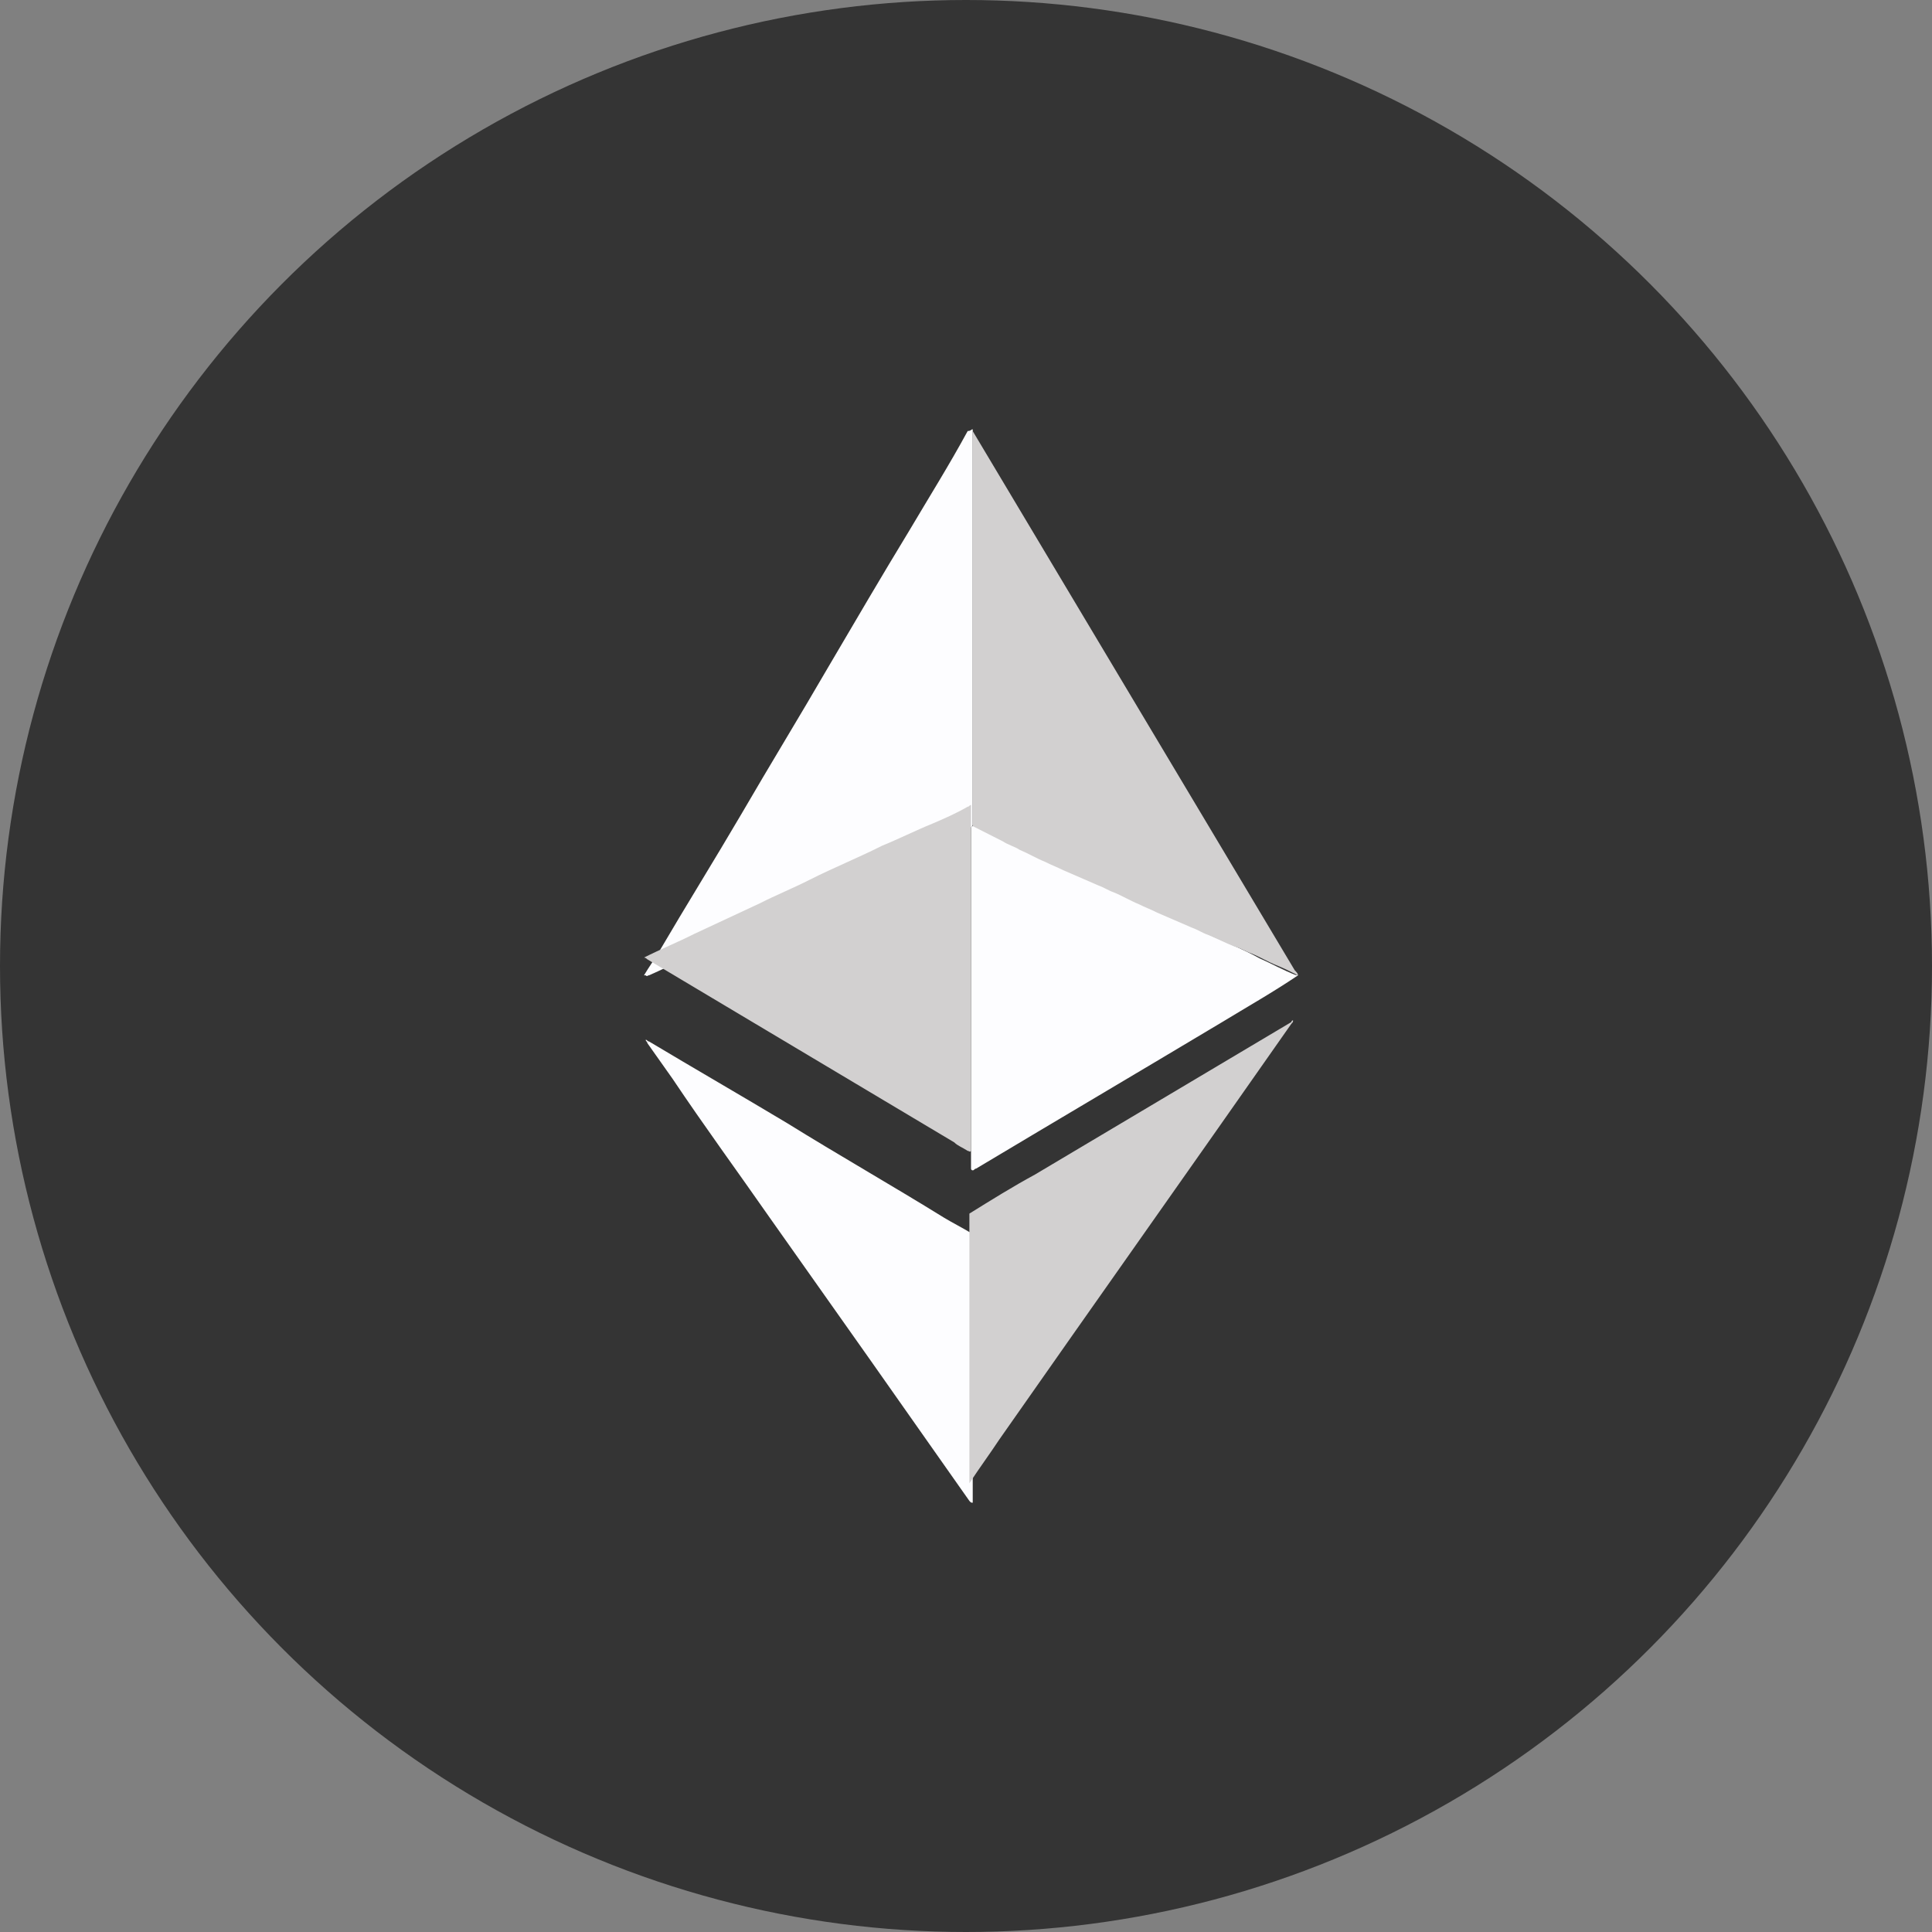 <svg width="33" height="33" viewBox="0 0 33 33" fill="none" xmlns="http://www.w3.org/2000/svg">
<rect x="0" y="0" width="33" height="33" fill="#808080" stroke="none"/>
<circle cx="16.5" cy="16.5" r="16.5" fill="#343434"/>
<path d="M16.615 7.333V14.082C16.615 14.11 16.586 14.139 16.558 14.139C16.357 14.227 16.185 14.313 15.985 14.4C15.727 14.516 15.44 14.632 15.182 14.777L14.237 15.21L13.464 15.558L12.518 15.993C12.261 16.109 12.003 16.225 11.716 16.369C11.516 16.456 11.287 16.572 11.086 16.659C11.057 16.659 11.057 16.688 11.029 16.659H11C11.086 16.514 11.172 16.398 11.258 16.254C11.716 15.472 12.203 14.69 12.662 13.907C13.149 13.069 13.664 12.228 14.151 11.388C14.61 10.607 15.068 9.825 15.526 9.072C15.87 8.491 16.214 7.942 16.529 7.362C16.586 7.362 16.586 7.333 16.615 7.333C16.615 7.333 16.586 7.333 16.615 7.333Z" fill="#FDFDFF"/>
<path d="M22.172 16.659C21.743 16.949 21.284 17.209 20.855 17.47C19.451 18.31 18.076 19.121 16.672 19.961C16.643 19.961 16.643 19.99 16.615 19.99C16.586 19.99 16.586 19.961 16.586 19.961V14.139C16.586 14.11 16.615 14.11 16.643 14.11C16.758 14.168 16.873 14.227 17.016 14.284C17.36 14.458 17.732 14.603 18.076 14.777C18.391 14.921 18.677 15.066 18.992 15.182C19.308 15.327 19.594 15.472 19.909 15.616C20.167 15.733 20.453 15.848 20.711 15.993C20.969 16.109 21.256 16.225 21.514 16.369C21.714 16.456 21.915 16.572 22.144 16.659C22.144 16.631 22.144 16.659 22.172 16.659Z" fill="#FDFDFF"/>
<path d="M16.615 25.667C16.586 25.667 16.615 25.667 16.615 25.667C16.586 25.667 16.586 25.667 16.558 25.637C15.985 24.827 15.44 24.044 14.867 23.233L13.149 20.801C12.604 20.019 12.031 19.237 11.487 18.425L11.057 17.817C11.057 17.789 11.029 17.789 11.029 17.76C11.057 17.76 11.057 17.789 11.086 17.789C11.86 18.252 12.662 18.715 13.435 19.178C14.323 19.729 15.24 20.251 16.128 20.801C16.271 20.887 16.443 20.974 16.586 21.061C16.615 21.061 16.615 21.09 16.615 21.119V25.667Z" fill="#FDFDFF"/>
<path d="M11 16.356C11 16.327 11 16.327 11 16.356C11.287 16.211 11.573 16.096 11.859 15.951L12.977 15.43C13.263 15.285 13.55 15.169 13.836 15.024C14.237 14.821 14.667 14.648 15.068 14.445C15.354 14.329 15.641 14.184 15.927 14.068C16.128 13.982 16.328 13.895 16.529 13.779C16.558 13.779 16.558 13.75 16.586 13.75V19.658C16.558 19.687 16.558 19.658 16.529 19.658C16.443 19.601 16.357 19.571 16.3 19.513L11.057 16.386C11.029 16.356 11 16.356 11 16.356ZM22.086 17.428C22.086 17.457 22.086 17.457 22.058 17.486C20.396 19.861 18.735 22.207 17.073 24.582C16.901 24.842 16.729 25.074 16.558 25.335V20.729C16.93 20.498 17.302 20.266 17.675 20.064L22.058 17.457C22.058 17.428 22.086 17.428 22.086 17.428Z" fill="#D2D0D0"/>
<path d="M16.615 14.11V7.364L22.115 16.573C22.144 16.602 22.172 16.631 22.172 16.66C22.058 16.603 21.943 16.544 21.8 16.486C21.657 16.428 21.514 16.342 21.37 16.284C21.284 16.255 21.198 16.197 21.084 16.167C20.941 16.11 20.769 16.022 20.625 15.965C20.54 15.936 20.454 15.878 20.368 15.849L19.766 15.589C19.651 15.53 19.566 15.502 19.451 15.444C19.308 15.386 19.165 15.299 19.021 15.241C18.935 15.212 18.849 15.154 18.763 15.125L18.162 14.864C18.047 14.807 17.961 14.777 17.847 14.719C17.703 14.662 17.56 14.575 17.417 14.516C17.331 14.459 17.216 14.43 17.131 14.372L16.615 14.111V14.11Z" fill="#D2D0D0"/>
</svg>
